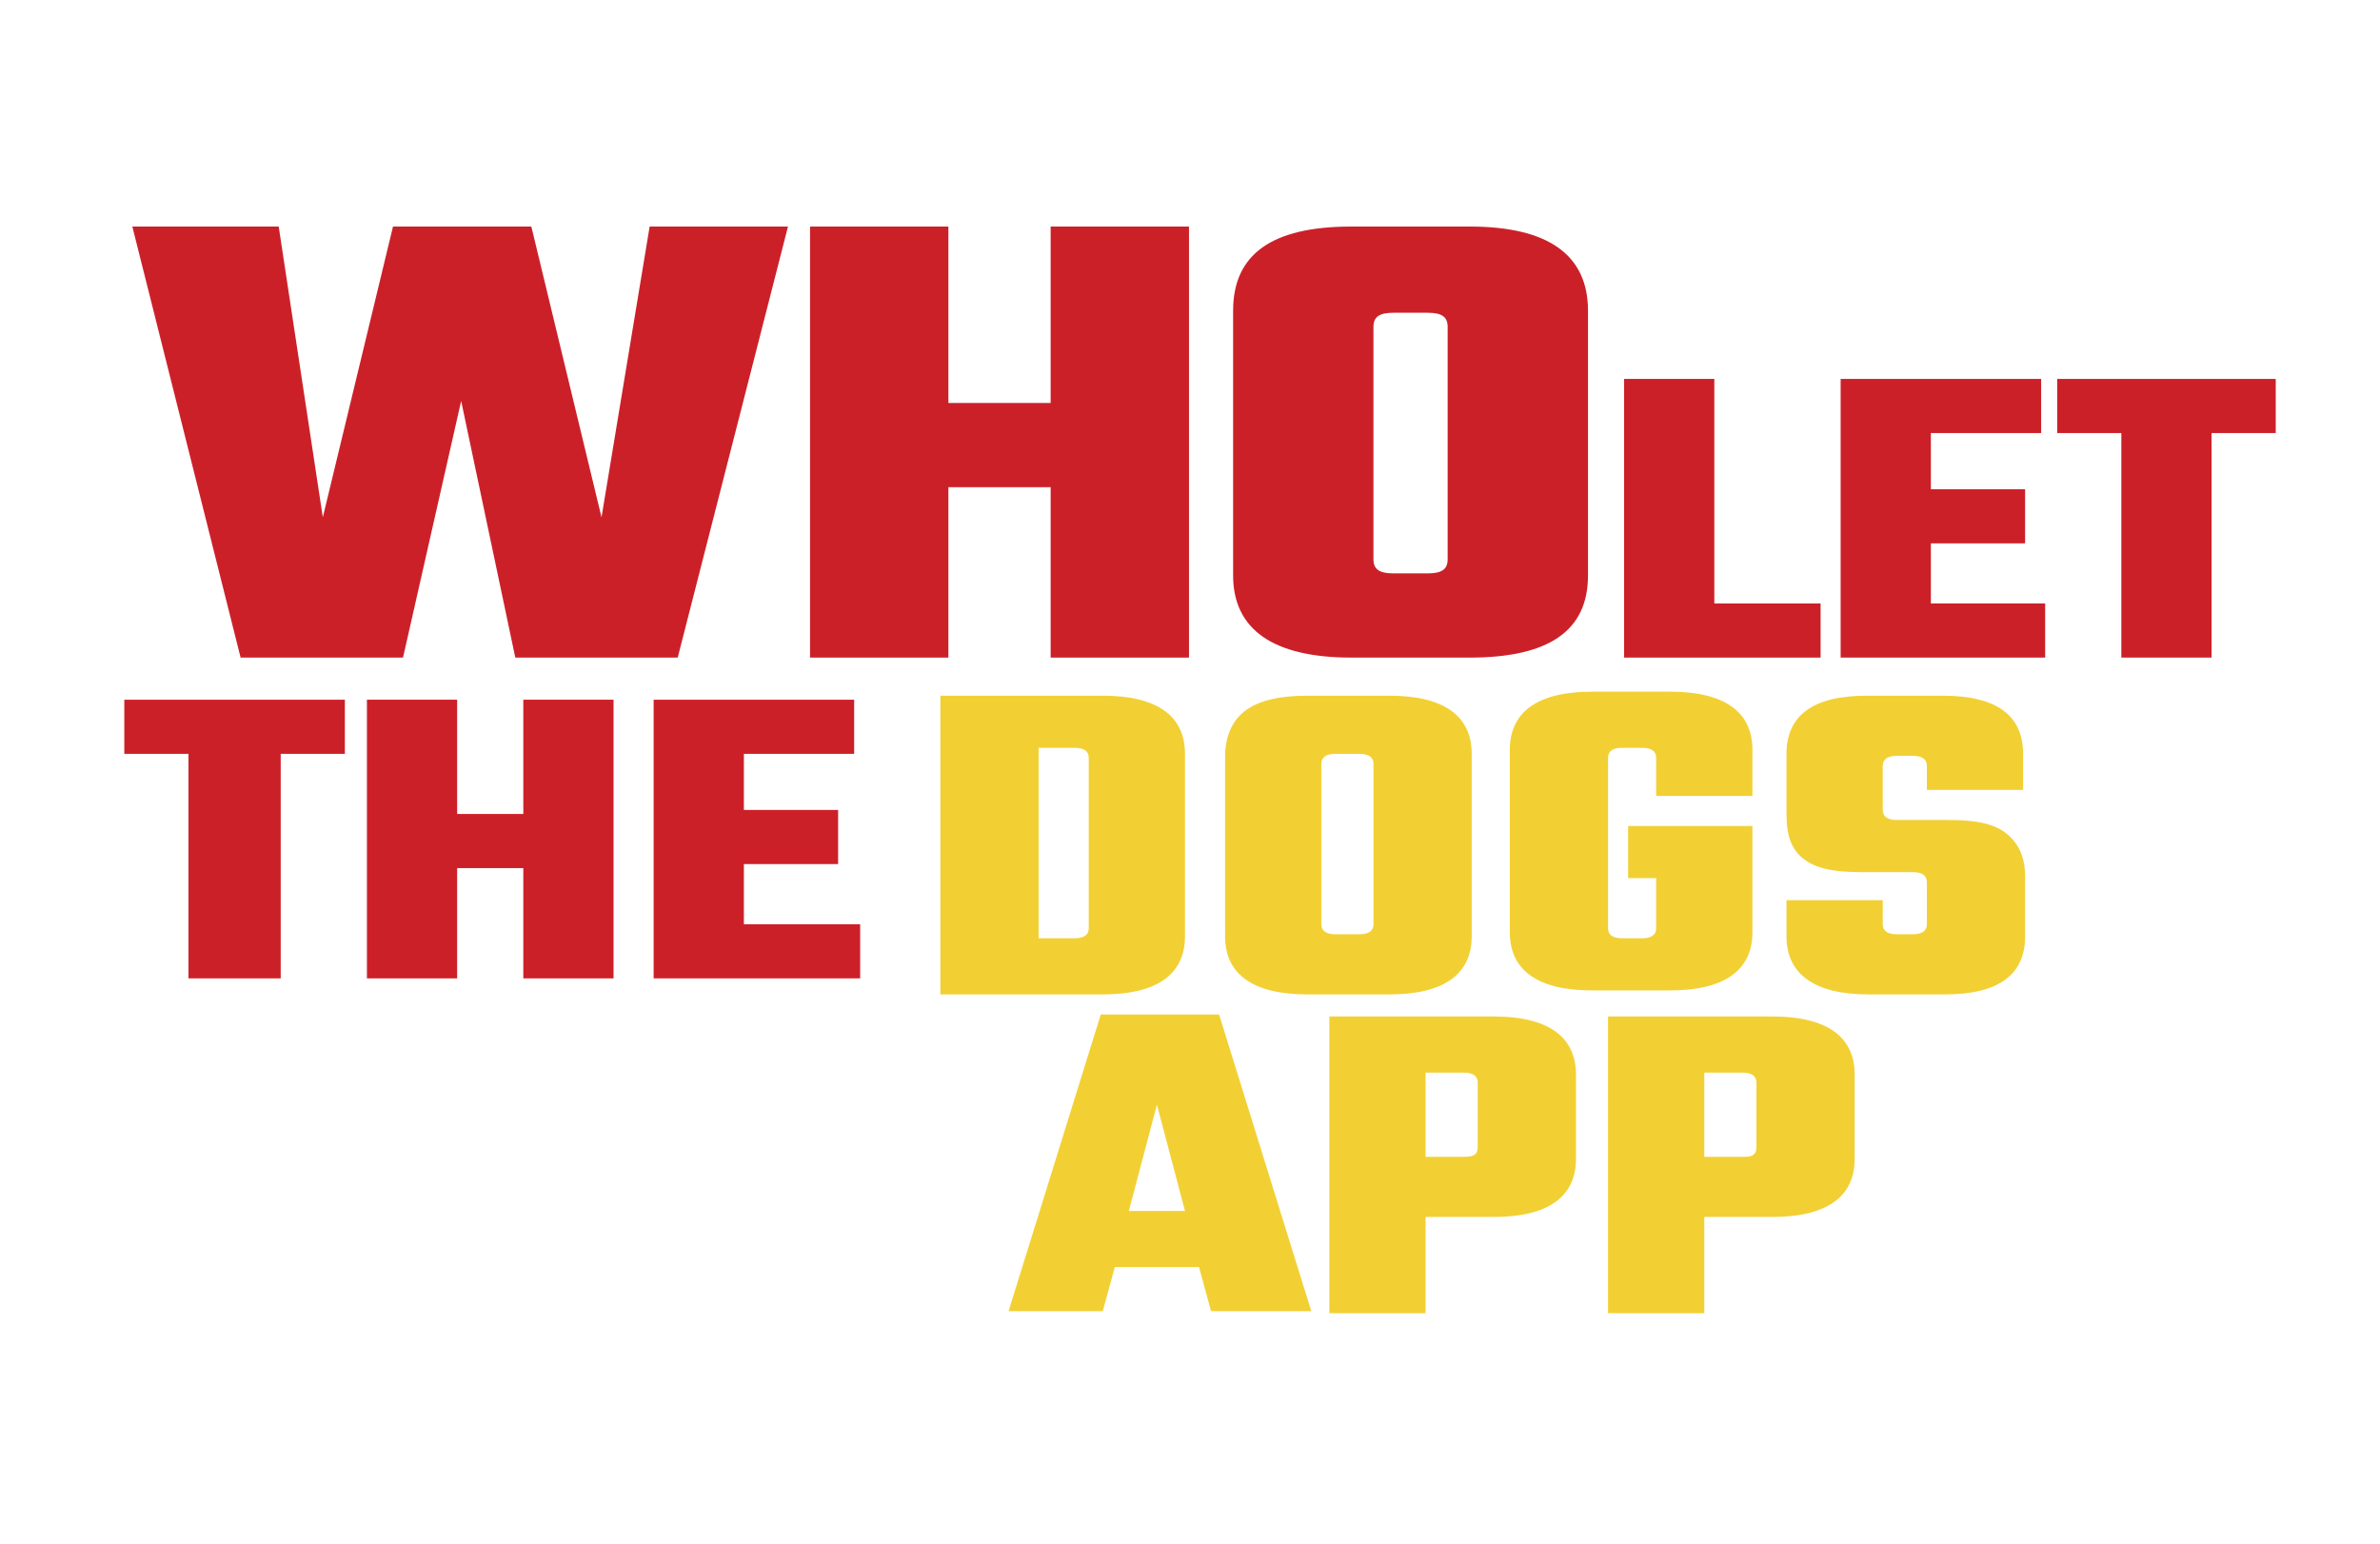 <?xml version="1.0" encoding="utf-8"?>
<!-- Generator: Adobe Illustrator 23.0.1, SVG Export Plug-In . SVG Version: 6.00 Build 0)  -->
<svg version="1.1" id="Layer_1" xmlns="http://www.w3.org/2000/svg" xmlns:xlink="http://www.w3.org/1999/xlink" x="0px" y="0px"
	 viewBox="0 0 118.7 77" style="enable-background:new 0 0 118.7 77;" xml:space="preserve">
<style type="text/css">
	.st0{enable-background:new    ;}
	.st1{fill:#CC2029;}
	.st2{fill:#F2D034;}
</style>
<g class="st0">
	<path class="st1" d="M32.4,11.3h6.9l-5.5,21.5h-8.1L23,20l-2.9,12.8H12L6.6,11.3h7.3l2.2,14.5l3.5-14.5h6.9l3.5,14.5L32.4,11.3z"/>
	<path class="st1" d="M52.4,11.3h6.9v21.5h-6.9v-8.5h-5.1v8.5h-6.9V11.3h6.9v8.8h5.1V11.3z"/>
	<path class="st1" d="M67.4,11.3h5.9c3.9,0,5.9,1.4,5.9,4.2v13.2c0,2.8-2,4.1-5.9,4.1h-5.9c-3.9,0-5.9-1.4-5.9-4.1V15.5
		C61.5,12.7,63.4,11.3,67.4,11.3z M72.2,27.9V16.3c0-0.5-0.3-0.7-1-0.7h-1.7c-0.7,0-1,0.2-1,0.7v11.6c0,0.5,0.3,0.7,1,0.7h1.7
		C71.9,28.6,72.2,28.4,72.2,27.9z"/>
</g>
<g class="st0">
	<path class="st1" d="M85.6,30.1h5.2v2.7H81V18.9h4.5V30.1z"/>
	<path class="st1" d="M96.3,30.1h5.7v2.7H91.8V18.9h10v2.7h-5.5v2.8h4.7v2.7h-4.7V30.1z"/>
	<path class="st1" d="M113.5,18.9v2.7h-3.2v11.2h-4.5V21.6h-3.2v-2.7H113.5z"/>
</g>
<g class="st0">
	<path class="st1" d="M17.2,34.9v2.7h-3.2v11.2H9.4V37.6H6.2v-2.7H17.2z"/>
	<path class="st1" d="M26.1,34.9h4.5v13.9h-4.5v-5.5h-3.3v5.5h-4.5V34.9h4.5v5.7h3.3V34.9z"/>
	<path class="st1" d="M37.2,46.1h5.7v2.7H32.6V34.9h10v2.7h-5.5v2.8h4.7v2.7h-4.7V46.1z"/>
</g>
<g class="st0">
	<path class="st2" d="M46.9,34.7h8.1c2.7,0,4.1,1,4.1,2.9v9.1c0,1.9-1.4,2.9-4.1,2.9h-8.1V34.7z M54.3,46.3v-8.5
		c0-0.3-0.2-0.5-0.7-0.5h-1.8v9.5h1.8C54.1,46.8,54.3,46.6,54.3,46.3z"/>
	<path class="st2" d="M65.2,34.7h4.1c2.7,0,4.1,1,4.1,2.9v9.1c0,1.9-1.4,2.9-4.1,2.9h-4.1c-2.7,0-4.1-1-4.1-2.9v-9.1
		C61.2,35.6,62.5,34.7,65.2,34.7z M68.5,46.1v-8c0-0.3-0.2-0.5-0.7-0.5h-1.2c-0.5,0-0.7,0.2-0.7,0.5v8c0,0.3,0.2,0.5,0.7,0.5h1.2
		C68.3,46.6,68.5,46.4,68.5,46.1z"/>
	<path class="st2" d="M87.4,39.7h-4.8v-1.9c0-0.3-0.2-0.5-0.7-0.5h-1c-0.5,0-0.7,0.2-0.7,0.5v8.5c0,0.3,0.2,0.5,0.7,0.5h1
		c0.5,0,0.7-0.2,0.7-0.5v-2.5h-1.4v-2.6h6.2v5.3c0,1.9-1.4,2.9-4.1,2.9h-3.9c-2.7,0-4.1-1-4.1-2.9v-9.1c0-1.9,1.4-2.9,4.1-2.9h3.9
		c2.7,0,4.1,1,4.1,2.9V39.7z"/>
	<path class="st2" d="M96.1,46.1V44c0-0.3-0.2-0.5-0.7-0.5h-2.6c-1.4,0-2.3-0.2-2.9-0.7c-0.6-0.5-0.8-1.2-0.8-2.2v-3
		c0-1.9,1.3-2.9,4-2.9h3.8c2.7,0,4,1,4,2.9v1.8h-4.8v-1.2c0-0.3-0.2-0.5-0.7-0.5h-0.8c-0.5,0-0.7,0.2-0.7,0.5v2.2
		c0,0.3,0.2,0.5,0.7,0.5h2.6c1.4,0,2.3,0.2,2.9,0.7c0.6,0.5,0.9,1.2,0.9,2.1v3c0,1.9-1.3,2.9-4,2.9h-3.8c-2.7,0-4.1-1-4.1-2.9v-1.8
		h4.8v1.2c0,0.3,0.2,0.5,0.7,0.5h0.8C95.9,46.6,96.1,46.4,96.1,46.1z"/>
</g>
<g class="st0">
	<path class="st2" d="M60.4,65.4l-0.6-2.2h-4.2L55,65.4h-4.7l4.6-14.8h5.9l4.6,14.8H60.4z M56.3,60.4h2.8l-1.4-5.3L56.3,60.4z"/>
	<path class="st2" d="M66.3,50.7h8.2c2.7,0,4.1,1,4.1,2.9v4.2c0,1.9-1.4,2.9-4.1,2.9h-3.4v4.8h-4.8V50.7z M73.7,57.2v-3.2
		c0-0.3-0.2-0.5-0.7-0.5h-1.9v4.2H73C73.5,57.7,73.7,57.6,73.7,57.2z"/>
	<path class="st2" d="M80.2,50.7h8.2c2.7,0,4.1,1,4.1,2.9v4.2c0,1.9-1.4,2.9-4.1,2.9h-3.4v4.8h-4.8V50.7z M87.6,57.2v-3.2
		c0-0.3-0.2-0.5-0.7-0.5h-1.9v4.2H87C87.4,57.7,87.6,57.6,87.6,57.2z"/>
</g>
</svg>
